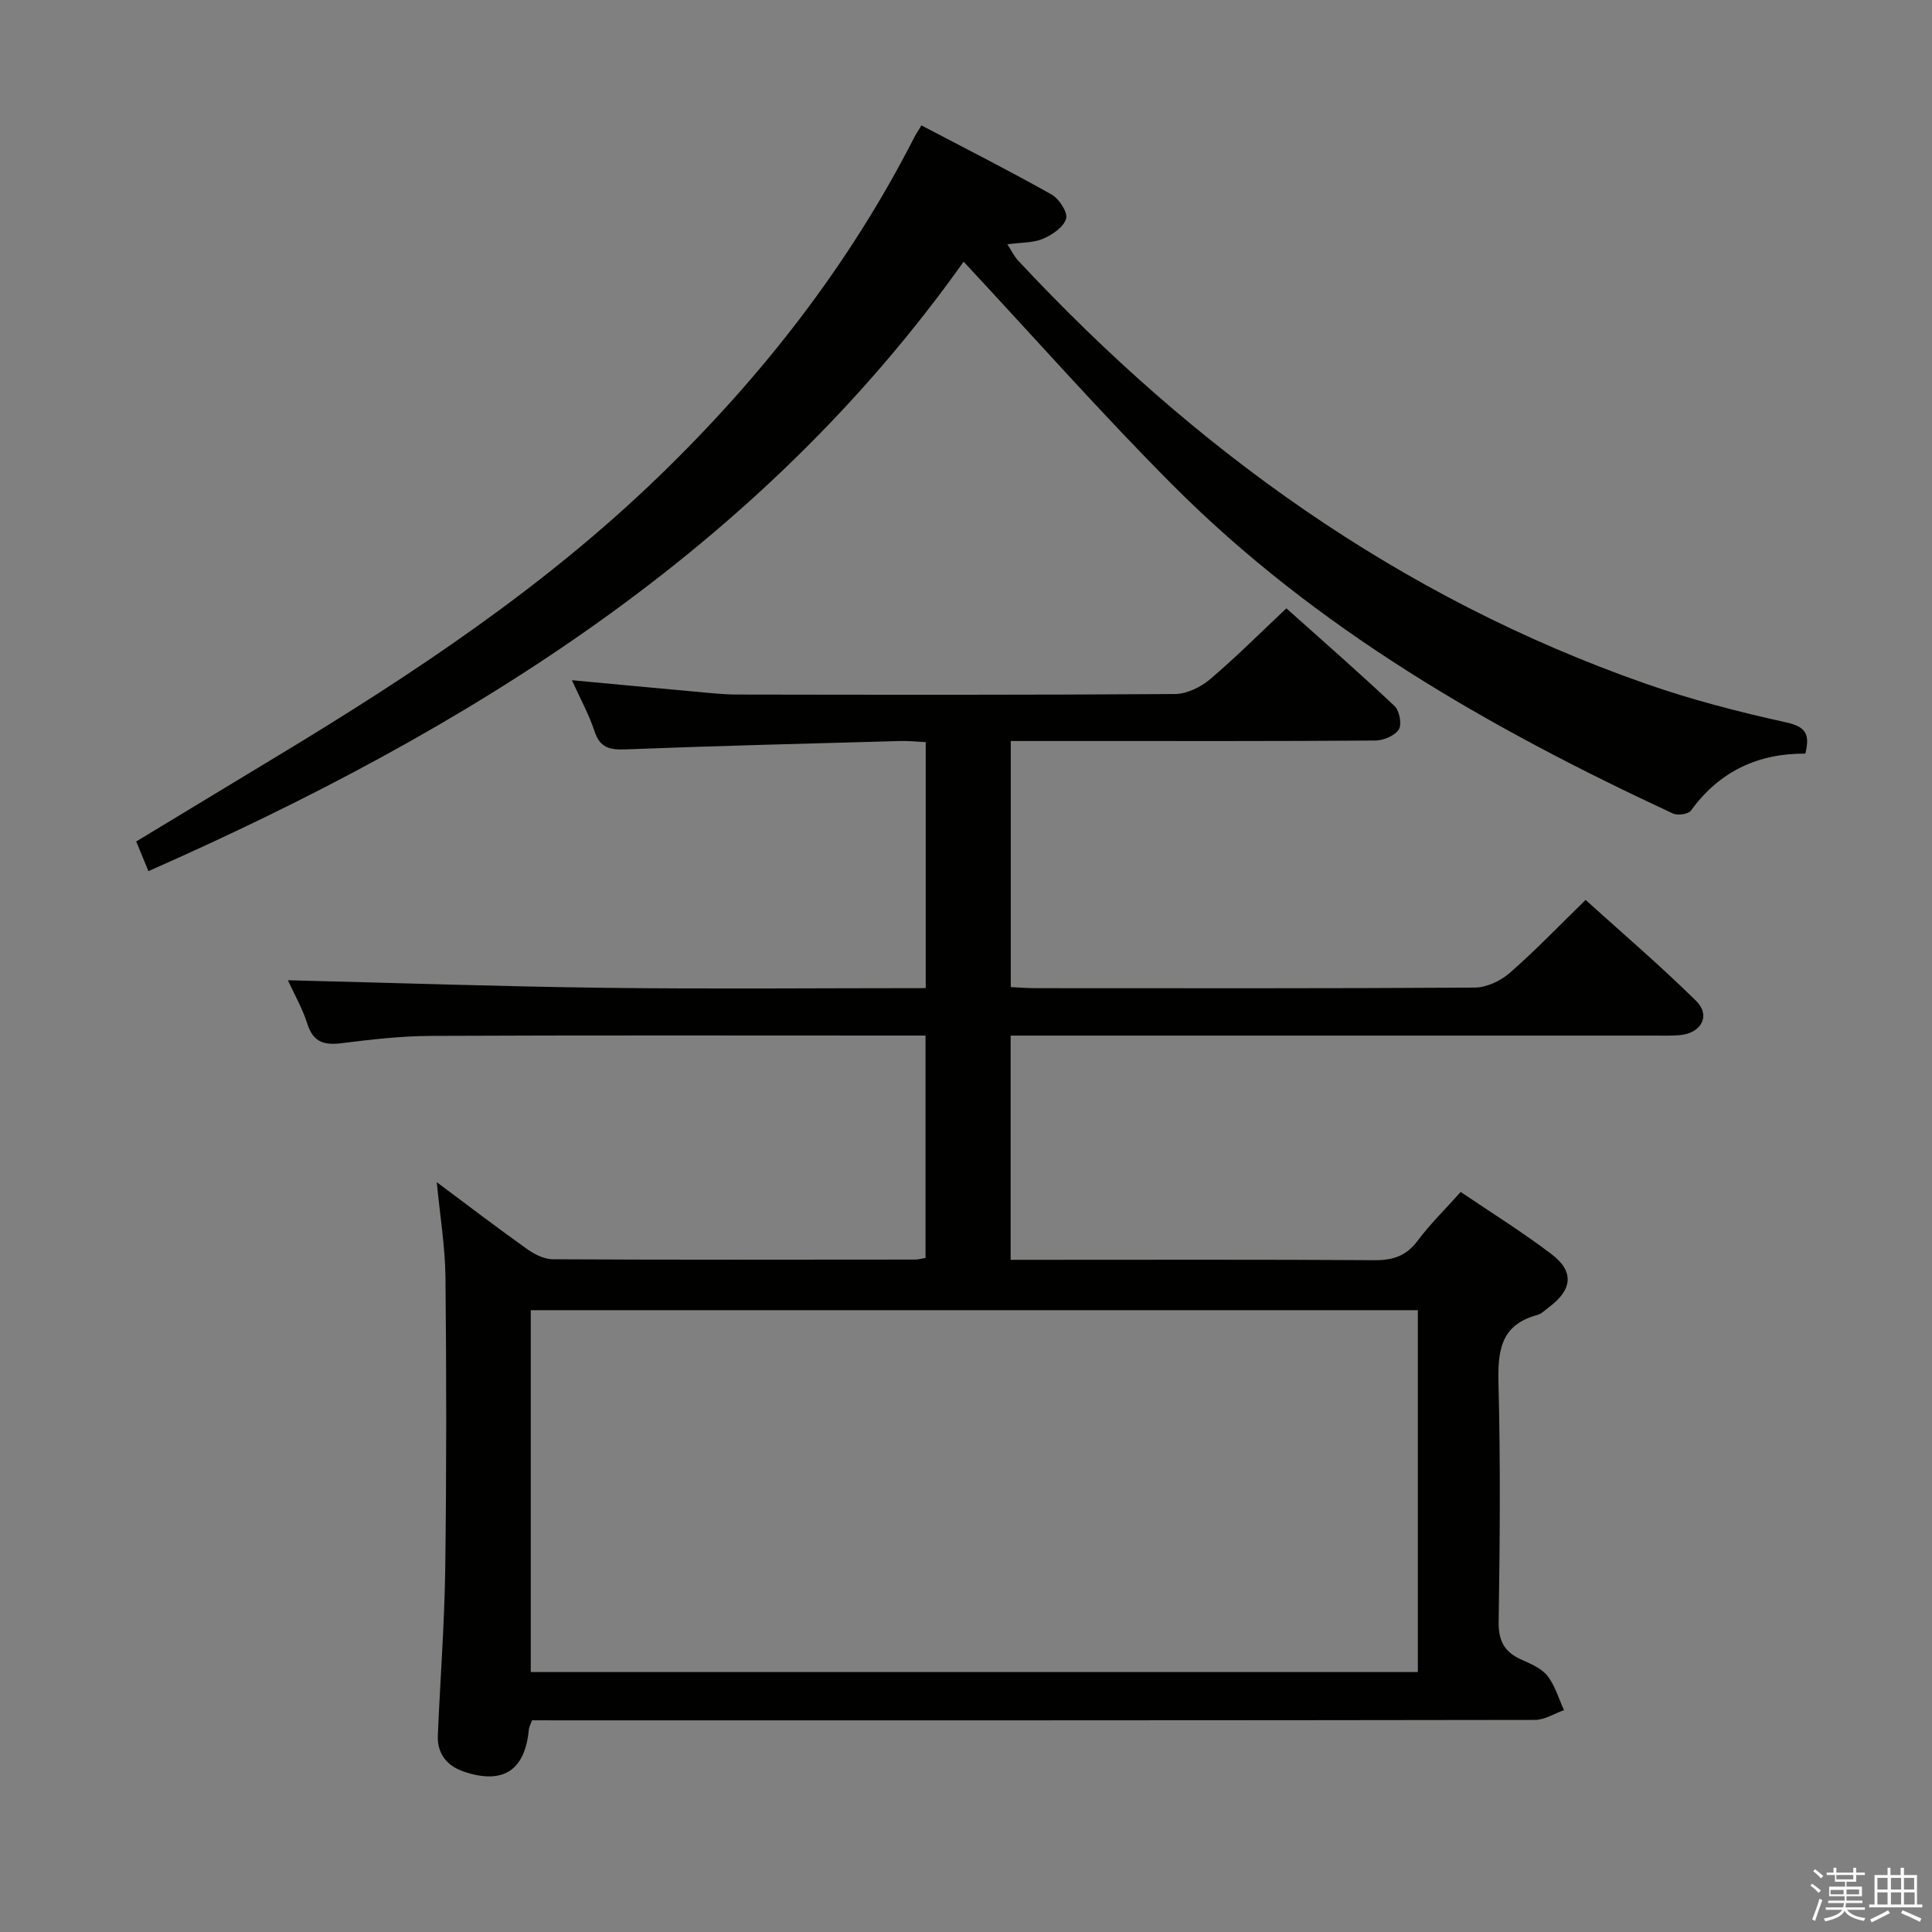 <svg enable-background="new 0 0 400 400" viewBox="0 0 400 400" xmlns="http://www.w3.org/2000/svg"><rect x="0" y="0" width="400" height="400" fill="#808080" stroke="none"/><path d="m374.8 390.4.4-.4c.7.5 1.3 1 1.8 1.4l-.5.5c-.5-.6-1.1-1.1-1.7-1.5zm1 7.3-.6-.3c.5-1.4 1.1-2.8 1.5-4.3.2.1.4.2.6.3-.5 1.3-1 2.8-1.5 4.3zm-.4-10.3.4-.4c.4.3 1 .8 1.7 1.4l-.5.5c-.4-.5-1-1-1.6-1.5zm2.5.3h1.7v-1h.6v1h3.5v-1h.6v1h1.8v.5h-1.8v1.4h-2v1h3.2v2h-3.2v.9h3.3v.5h-3.4c0 .3-.1.6-.1.9h4v.5h-3.7c.7.9 1.9 1.5 3.8 1.7-.1.2-.2.4-.3.6-2.1-.4-3.5-1.1-4-2.1-.4 1-1.8 1.7-4 2.2-.1-.2-.2-.4-.3-.6 2.1-.4 3.4-1 3.8-1.8h-3.4v-.5h3.6c.1-.3.1-.6.2-.9h-3.3v-.5h3.4c0-.3 0-.6 0-.9h-3.2v-2h3.3v-1h-2.1v-1.4h-1.7v-.5zm1.1 3.5v1h2.7c0-.3 0-.4 0-.4 0-.1 0-.2 0-.2 0-.1 0-.2 0-.3h-2.7zm1.2-3v.9h3.5v-.9zm4.7 3h-2.6v.6.4h2.6z" fill="#fafafb"/><path d="m393.6 386.7h.6v1.5h2.7v6.1h1.1v.6h-11v-.6h1.1v-6.1h2.7v-1.5h.6v1.5h2.1v-1.5zm-2.7 8.8.4.6c-1.2.6-2.5 1.3-3.8 1.9-.1-.2-.2-.4-.3-.6 1.2-.6 2.5-1.2 3.7-1.9zm-2.2-6.7v2.4h2.1v-2.4zm0 3v2.5h2.1v-2.5zm2.8-3v2.4h2.1v-2.4zm0 3v2.5h2.1v-2.5zm6 6.1c-1.4-.7-2.7-1.3-3.9-1.8l.3-.6c1.5.6 2.7 1.2 3.9 1.7zm-1.2-9.1h-2.1v2.4h2.1zm-2.1 3v2.5h2.2v-2.5z" fill="#fafafb"/><g fill="#010100"><path d="m110.14 356.17c-.35 1.01-.61 1.46-.65 1.93-.79 8.44-5.33 11.44-13.45 8.7-3.5-1.18-5.55-3.7-5.39-7.52.48-11.47 1.37-22.93 1.53-34.4.27-20.14.26-40.28.05-60.41-.07-6.4-1.14-12.78-1.8-19.71 6.41 4.78 12.48 9.42 18.69 13.84 1.53 1.09 3.54 2.11 5.34 2.12 25 .13 50 .08 74.99.06.63 0 1.27-.19 2.17-.33 0-15.23 0-30.3 0-46.05-1.89 0-3.67 0-5.45 0-32.33 0-64.66-.08-96.99.07-6.12.03-12.27.74-18.36 1.5-3.62.46-5.95-.1-7.18-3.98-1.04-3.28-2.81-6.34-4.04-9.04 22 .54 43.95 1.3 65.91 1.57s43.92.06 66.15.06c0-17.17 0-33.77 0-50.93-1.75-.08-3.52-.28-5.29-.23-18.96.52-37.92 1-56.87 1.73-3.27.13-5.28-.32-6.41-3.75-1.12-3.41-2.89-6.6-4.68-10.57 9.01.84 17.22 1.62 25.43 2.36 2.98.27 5.96.61 8.95.61 30.16.05 60.33.1 90.49-.11 2.45-.02 5.32-1.43 7.25-3.06 5.33-4.51 10.26-9.47 15.8-14.68 7.17 6.42 14.92 13.18 22.4 20.23 1.02.96 1.55 3.8.88 4.85-.83 1.3-3.16 2.27-4.85 2.29-20.16.15-40.33.1-60.49.1-4.95 0-9.91 0-15 0v50.95c1.82.08 3.44.22 5.07.22 30.33.01 60.66.08 90.99-.12 2.45-.02 5.35-1.38 7.25-3.04 5.26-4.59 10.1-9.65 15.7-15.11 7.52 6.8 15.45 13.58 22.87 20.89 3.1 3.06 1.1 6.72-3.39 7.11-1.66.15-3.33.09-5 .09-42.33 0-84.66 0-126.99 0-2.12 0-4.23 0-6.53 0v46.42h5.33c23.33 0 46.66-.08 69.99.08 3.82.03 6.58-.86 8.93-4.01 2.57-3.45 5.69-6.49 8.93-10.12 6.33 4.29 12.8 8.31 18.83 12.9 4.71 3.58 4.29 7.34-.51 10.92-.8.6-1.57 1.42-2.48 1.66-7.77 2.09-8.19 7.7-8.01 14.52.42 16.32.28 32.66.03 48.99-.06 3.93 1.18 6.23 4.61 7.79 1.96.89 4.21 1.8 5.47 3.38 1.6 2.02 2.34 4.72 3.45 7.13-2 .7-3.99 2.01-5.99 2.02-67.16.11-134.32.09-201.48.09-1.97-.01-3.96-.01-6.2-.01zm-.25-84.91v74.92h183.66c0-25.16 0-49.91 0-74.92-61.33 0-122.39 0-183.66 0z"/><path d="m30.73 180.36c-.89-2.17-1.63-3.96-2.53-6.14 9.89-5.98 19.68-11.91 29.47-17.83 27.96-16.89 55.08-34.88 78.7-57.72 21.35-20.64 39.38-43.72 52.92-70.23.37-.73.84-1.41 1.48-2.48 9.07 4.76 18.1 9.33 26.91 14.29 1.57.88 3.41 3.67 3.05 5.01-.48 1.73-2.85 3.35-4.77 4.17-2.04.87-4.5.75-7.4 1.15.87 1.33 1.39 2.46 2.2 3.33 36.52 39.19 78.93 69.74 129.81 87.59 9.52 3.34 19.37 5.89 29.23 8.06 4.07.9 4.97 2.41 3.98 6.47-9.72-.08-17.8 3.64-23.69 11.8-.54.75-2.75 1.05-3.74.59-37.89-17.61-73.91-38.22-103.66-68.1-14.66-14.72-28.43-30.31-43.18-46.14-42.38 59.62-102.36 96.88-168.78 126.18z"/></g></svg>